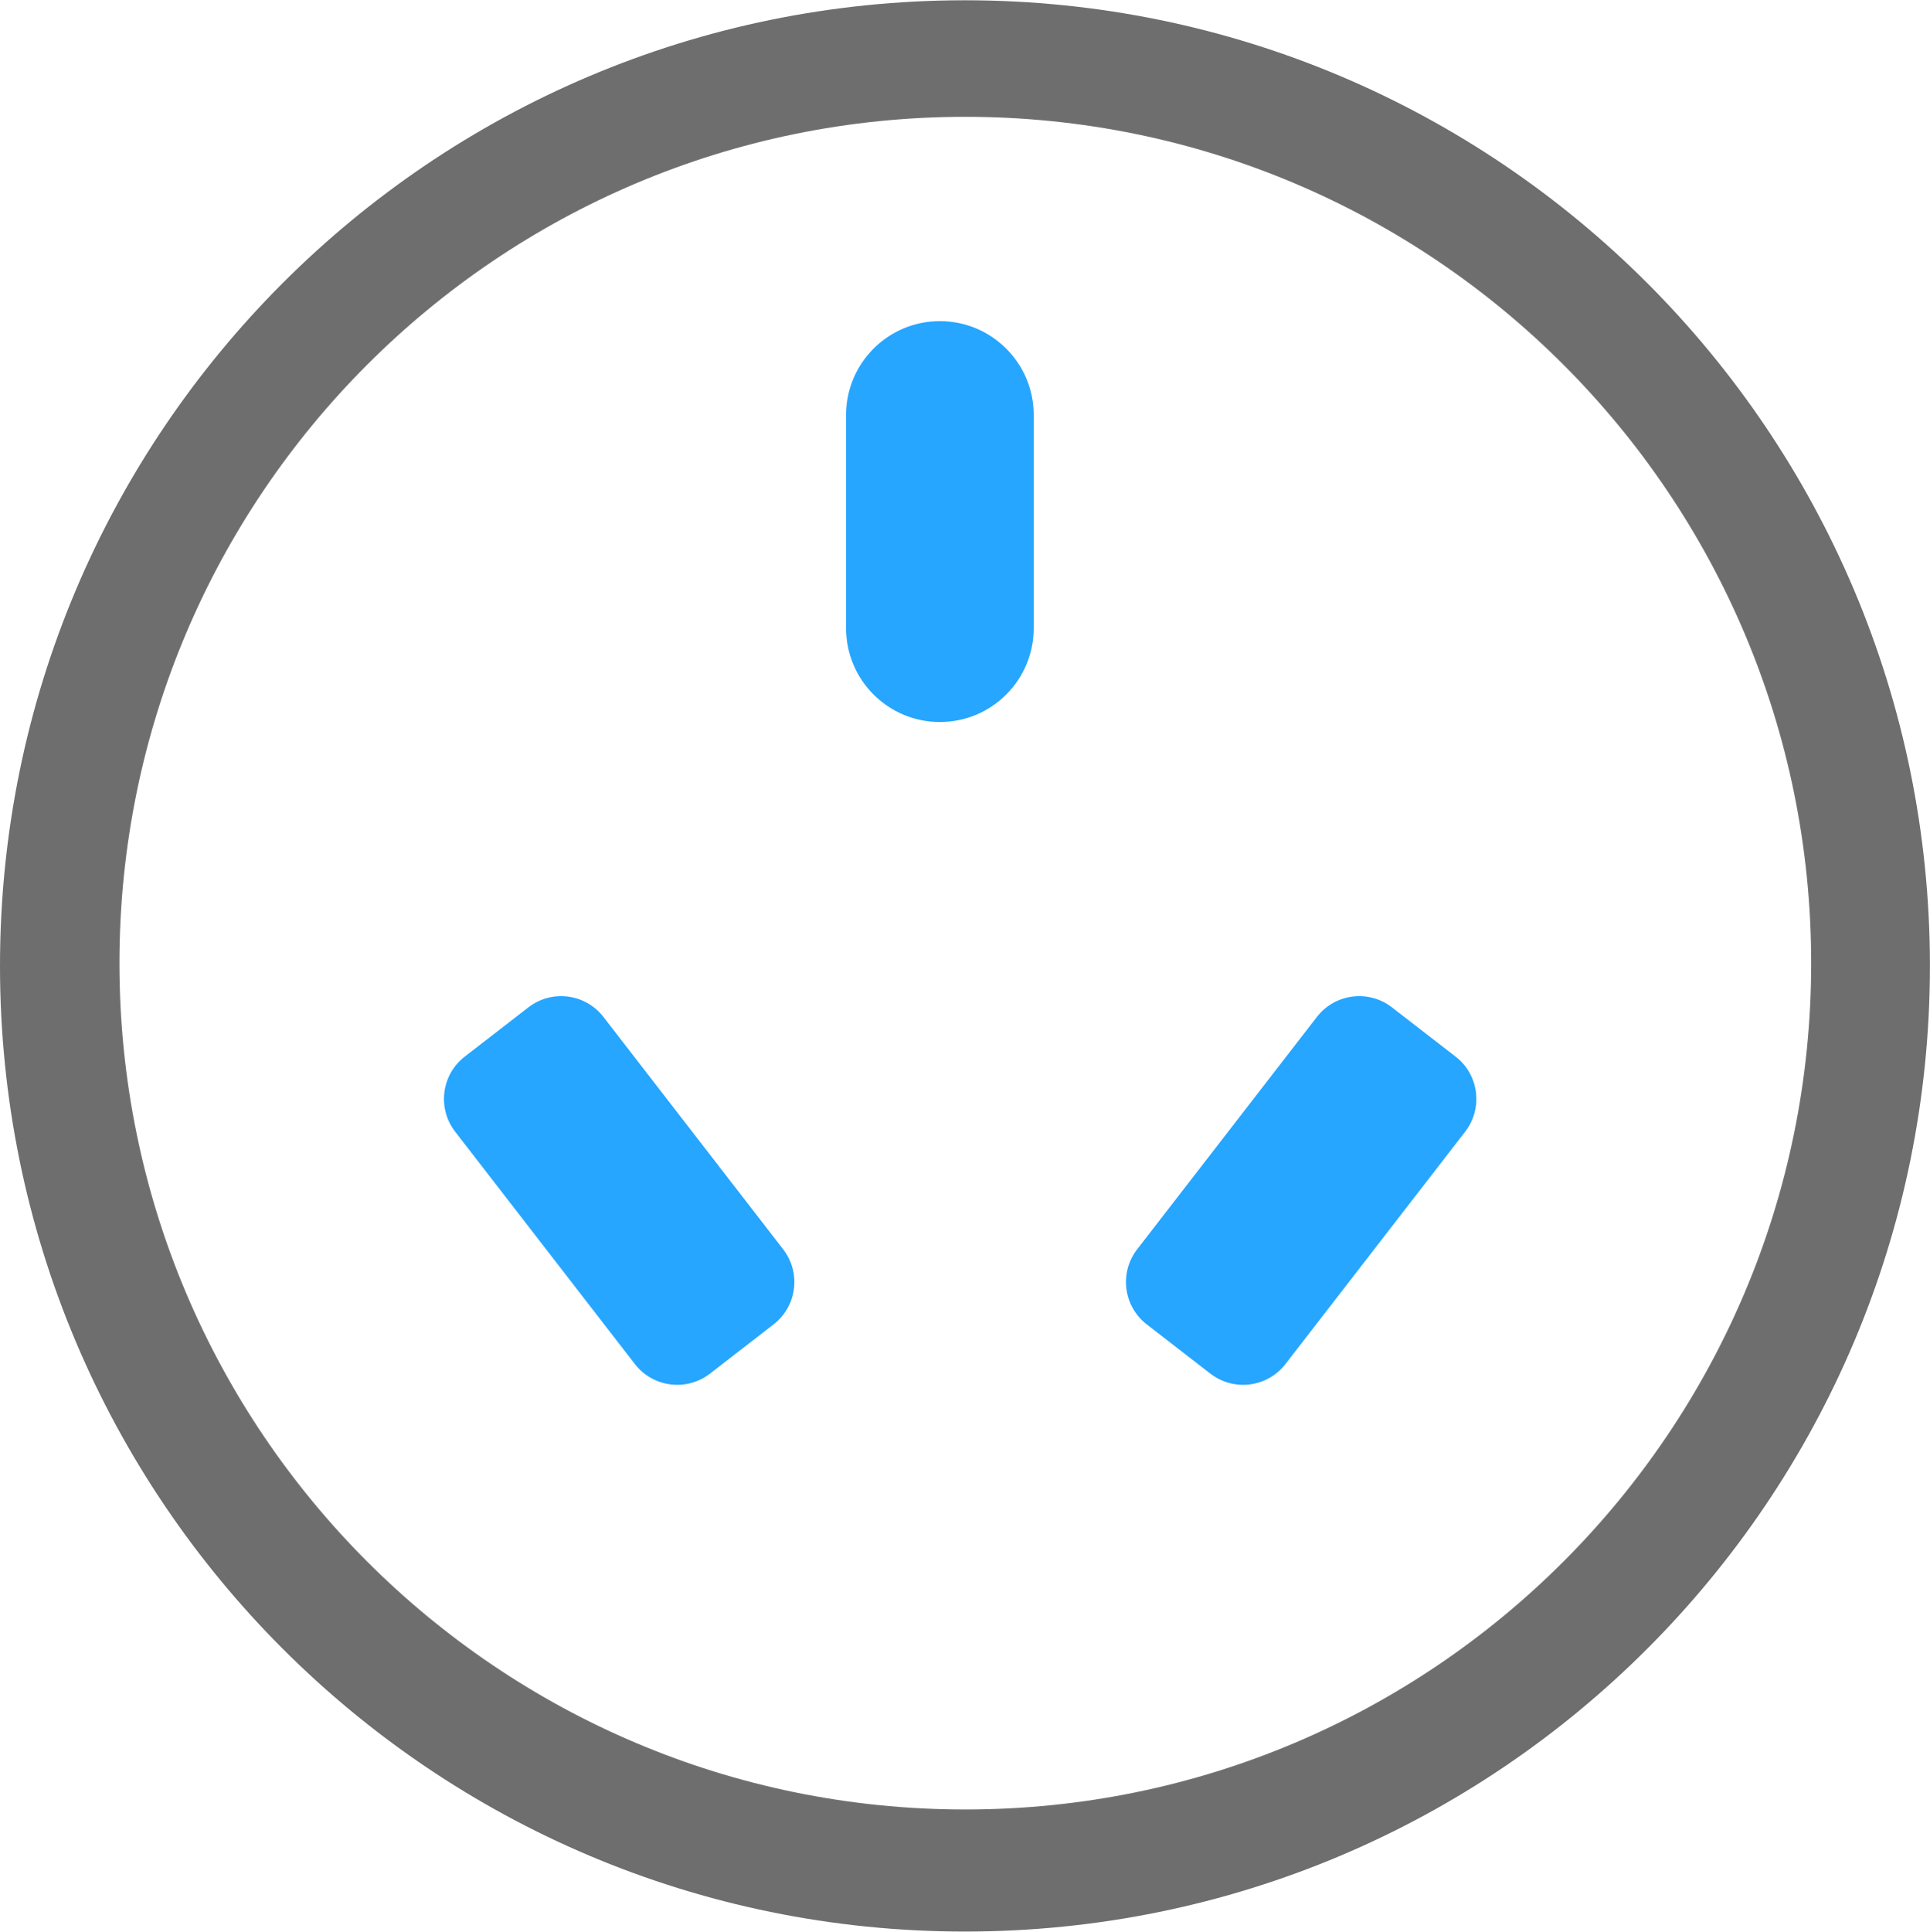 <svg xmlns="http://www.w3.org/2000/svg" xmlns:xlink="http://www.w3.org/1999/xlink" preserveAspectRatio="xMidYMid" width="49.281" height="49.313" viewBox="0 0 49.281 49.313">
  <defs>
    <style>
      .cls-1 {
        fill: #6e6e6e;
      }

      .cls-1, .cls-2 {
        fill-rule: evenodd;
      }

      .cls-2 {
        fill: #26a6ff;
      }
    </style>
  </defs>
  <g>
    <path d="M24.640,49.309 C11.032,49.309 0.000,38.272 0.000,24.658 C0.000,11.044 11.032,0.007 24.640,0.007 C38.248,0.007 49.279,11.044 49.279,24.658 C49.279,38.272 38.248,49.309 24.640,49.309 ZM24.648,2.982 C12.720,2.982 3.050,12.655 3.050,24.588 C3.050,36.520 12.720,46.193 24.648,46.193 C36.577,46.193 46.247,36.520 46.247,24.588 C46.247,12.655 36.577,2.982 24.648,2.982 Z" class="cls-1"/>
    <path d="M37.412,28.890 L32.823,34.822 C32.361,35.419 31.503,35.528 30.906,35.067 L29.281,33.809 C28.684,33.347 28.575,32.489 29.036,31.893 L33.626,25.960 C34.088,25.364 34.946,25.254 35.542,25.716 L37.168,26.974 C37.764,27.435 37.874,28.293 37.412,28.890 ZM23.999,18.432 C22.676,18.432 21.604,17.359 21.604,16.036 L21.604,10.594 C21.604,9.271 22.676,8.198 23.999,8.198 C25.322,8.198 26.395,9.271 26.395,10.594 L26.395,16.036 C26.395,17.359 25.322,18.432 23.999,18.432 ZM18.128,35.067 C17.531,35.528 16.673,35.419 16.211,34.822 L11.622,28.890 C11.160,28.293 11.270,27.435 11.866,26.974 L13.492,25.716 C14.088,25.254 14.946,25.364 15.408,25.960 L19.998,31.893 C20.459,32.489 20.350,33.347 19.753,33.809 L18.128,35.067 Z" class="cls-2"/>
  </g>
</svg>
